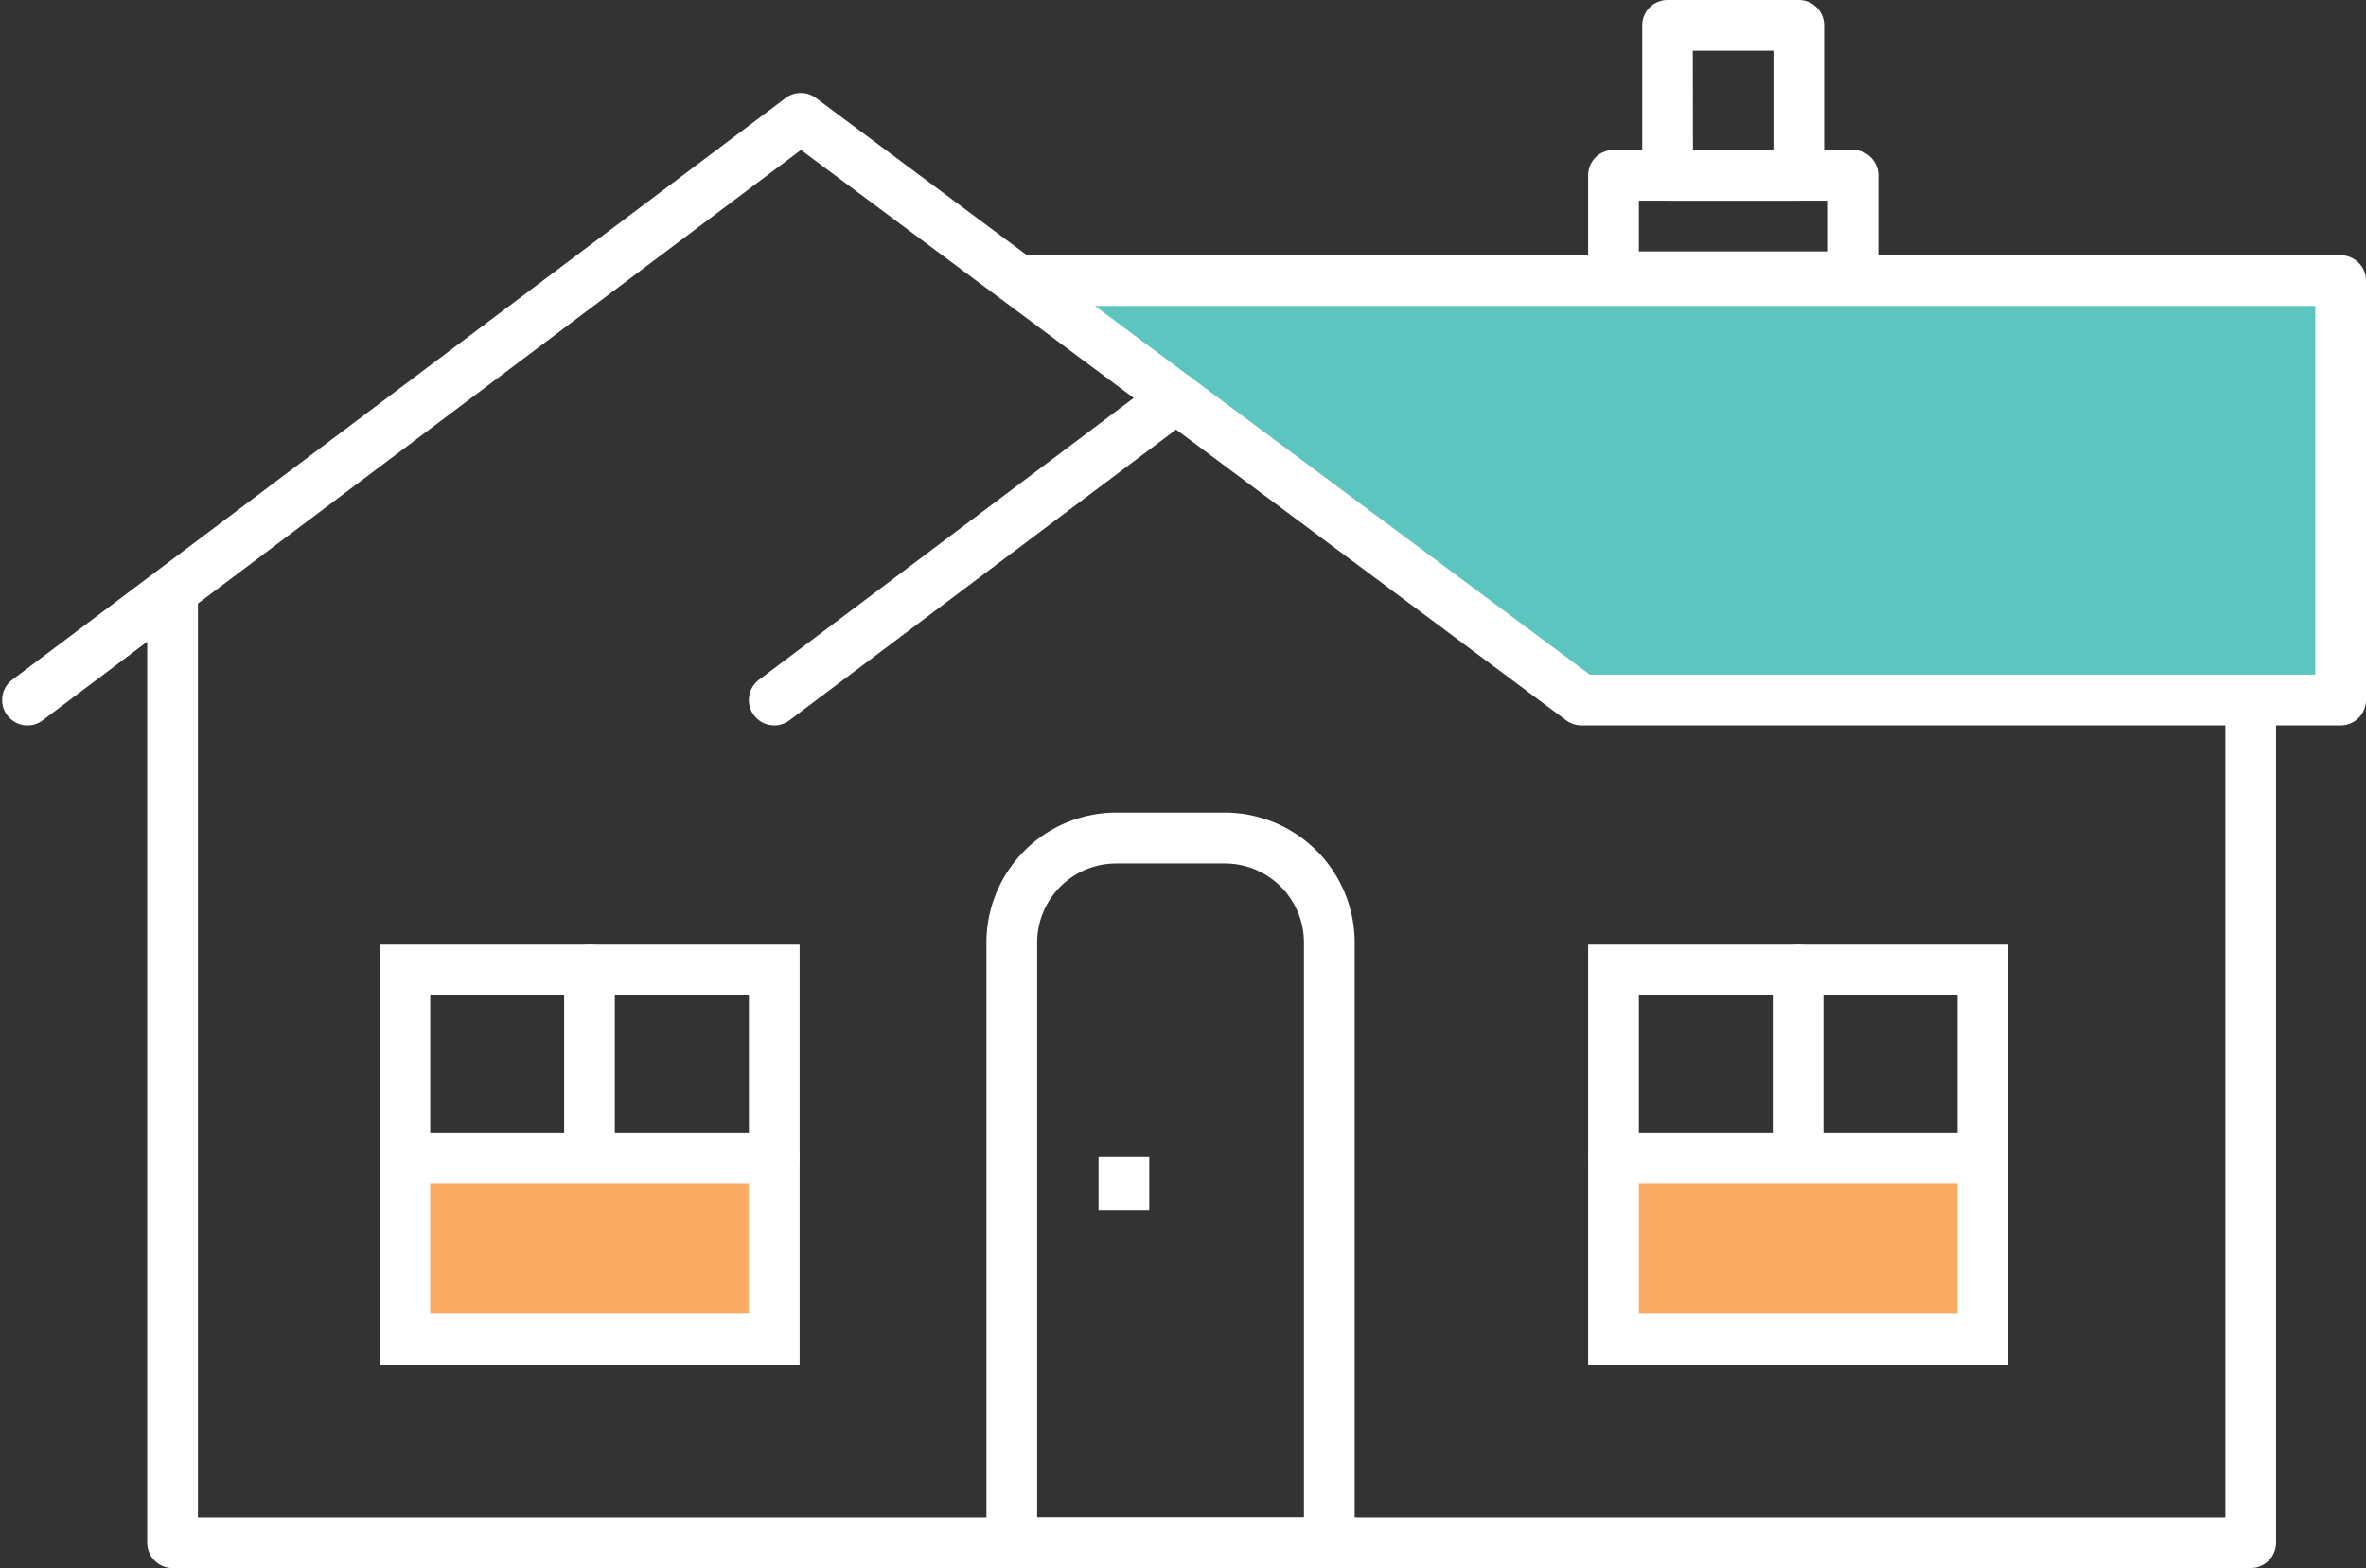 <svg xmlns="http://www.w3.org/2000/svg" viewBox="-0.127 0 139.947 92.76"><rect x="-0.127" y="0" width="139.947" height="92.76" fill="#333333" stroke="none"/><title>Depositphotos_108106520_13</title><g data-name="Layer 2"><g data-name="Layer 1"><g data-name="Layer 2"><g data-name="Icon Set"><path fill="#5cc5c0" d="M138.31 16.6H60.12l33.29 24.81h44.9V16.6z" data-name="Group"/><path d="M45.67 42.91a1.5 1.5 0 0 1-.9-2.7l23.76-17.87a1.5 1.5 0 0 1 1.8 2.4L46.57 42.61a1.49 1.49 0 0 1-.9.3z" fill="#fff" data-name="Group 2"/><path d="M1.5 42.91a1.5 1.5 0 0 1-.9-2.7L46.34 5.8a1.5 1.5 0 0 1 1.8 0l12.48 9.3h77.7a1.5 1.5 0 0 1 1.5 1.5v24.81a1.5 1.5 0 0 1-1.5 1.5H93.41a1.5 1.5 0 0 1-.9-.3L47.25 8.87 2.4 42.61a1.49 1.49 0 0 1-.9.3zm92.41-3h42.91V18.1H64.64z" fill="#fff" data-name="Group 3"/><path d="M109.47 17.87H95.31a1.5 1.5 0 0 1-1.5-1.5v-6a1.5 1.5 0 0 1 1.5-1.5h14.16a1.5 1.5 0 0 1 1.5 1.5v6a1.5 1.5 0 0 1-1.5 1.5zm-12.66-3H108v-3H96.81z" fill="#fff" data-name="Group 4"/><path d="M106.27 11.87h-7.76a1.5 1.5 0 0 1-1.5-1.5V1.5a1.5 1.5 0 0 1 1.5-1.5h7.76a1.5 1.5 0 0 1 1.5 1.5v8.87a1.5 1.5 0 0 1-1.5 1.5zm-6.26-3h4.76V3H100z" fill="#fff" data-name="Group 5"/><path d="M133 92.76H10.08a1.5 1.5 0 0 1-1.5-1.5V35a1.5 1.5 0 0 1 3 0v54.76H131.5v-48a1.5 1.5 0 1 1 3 0v49.5a1.5 1.5 0 0 1-1.5 1.5z" fill="#fff" data-name="Group 6"/><path d="M78.5 92.76H59.72a1.5 1.5 0 0 1-1.5-1.5V55.75a7.69 7.69 0 0 1 7.68-7.68h6.42A7.69 7.69 0 0 1 80 55.75v35.51a1.5 1.5 0 0 1-1.5 1.5zm-17.28-3H77v-34a4.68 4.68 0 0 0-4.68-4.68H65.9a4.68 4.68 0 0 0-4.68 4.68z" fill="#fff" data-name="Group 7"/><path fill="#faab64" d="M95.31 68.3h21.85v10.92H95.31z" data-name="Group 8"/><path d="M118.66 80.72H93.81V55.88h24.85zm-21.85-3h18.85V58.88H96.81z" fill="#fff" data-name="Group 9"/><path fill="#fff" d="M64.85 68.45h3v3.16h-3z" data-name="Group 10"/><path d="M106.23 69.8a1.5 1.5 0 0 1-1.5-1.5V57.38a1.5 1.5 0 0 1 3 0V68.3a1.5 1.5 0 0 1-1.5 1.5z" fill="#fff" data-name="Group 11"/><path d="M117.16 70H95.31a1.5 1.5 0 1 1 0-3h21.85a1.5 1.5 0 0 1 0 3z" fill="#fff" data-name="Group 12"/><path fill="#faab64" d="M23.82 68.3h21.85v10.92H23.82z" data-name="Group 13"/><path d="M47.17 80.72H22.32V55.88h24.85zm-21.85-3h18.85V58.88H25.32z" fill="#fff" data-name="Group 14"/><path d="M34.74 69.8a1.5 1.5 0 0 1-1.5-1.5V57.38a1.5 1.5 0 0 1 3 0V68.3a1.5 1.5 0 0 1-1.5 1.5z" fill="#fff" data-name="Group 15"/><path d="M45.67 70H23.82a1.5 1.5 0 0 1 0-3h21.85a1.5 1.5 0 0 1 0 3z" fill="#fff" data-name="Group 16"/></g></g></g></g></svg>